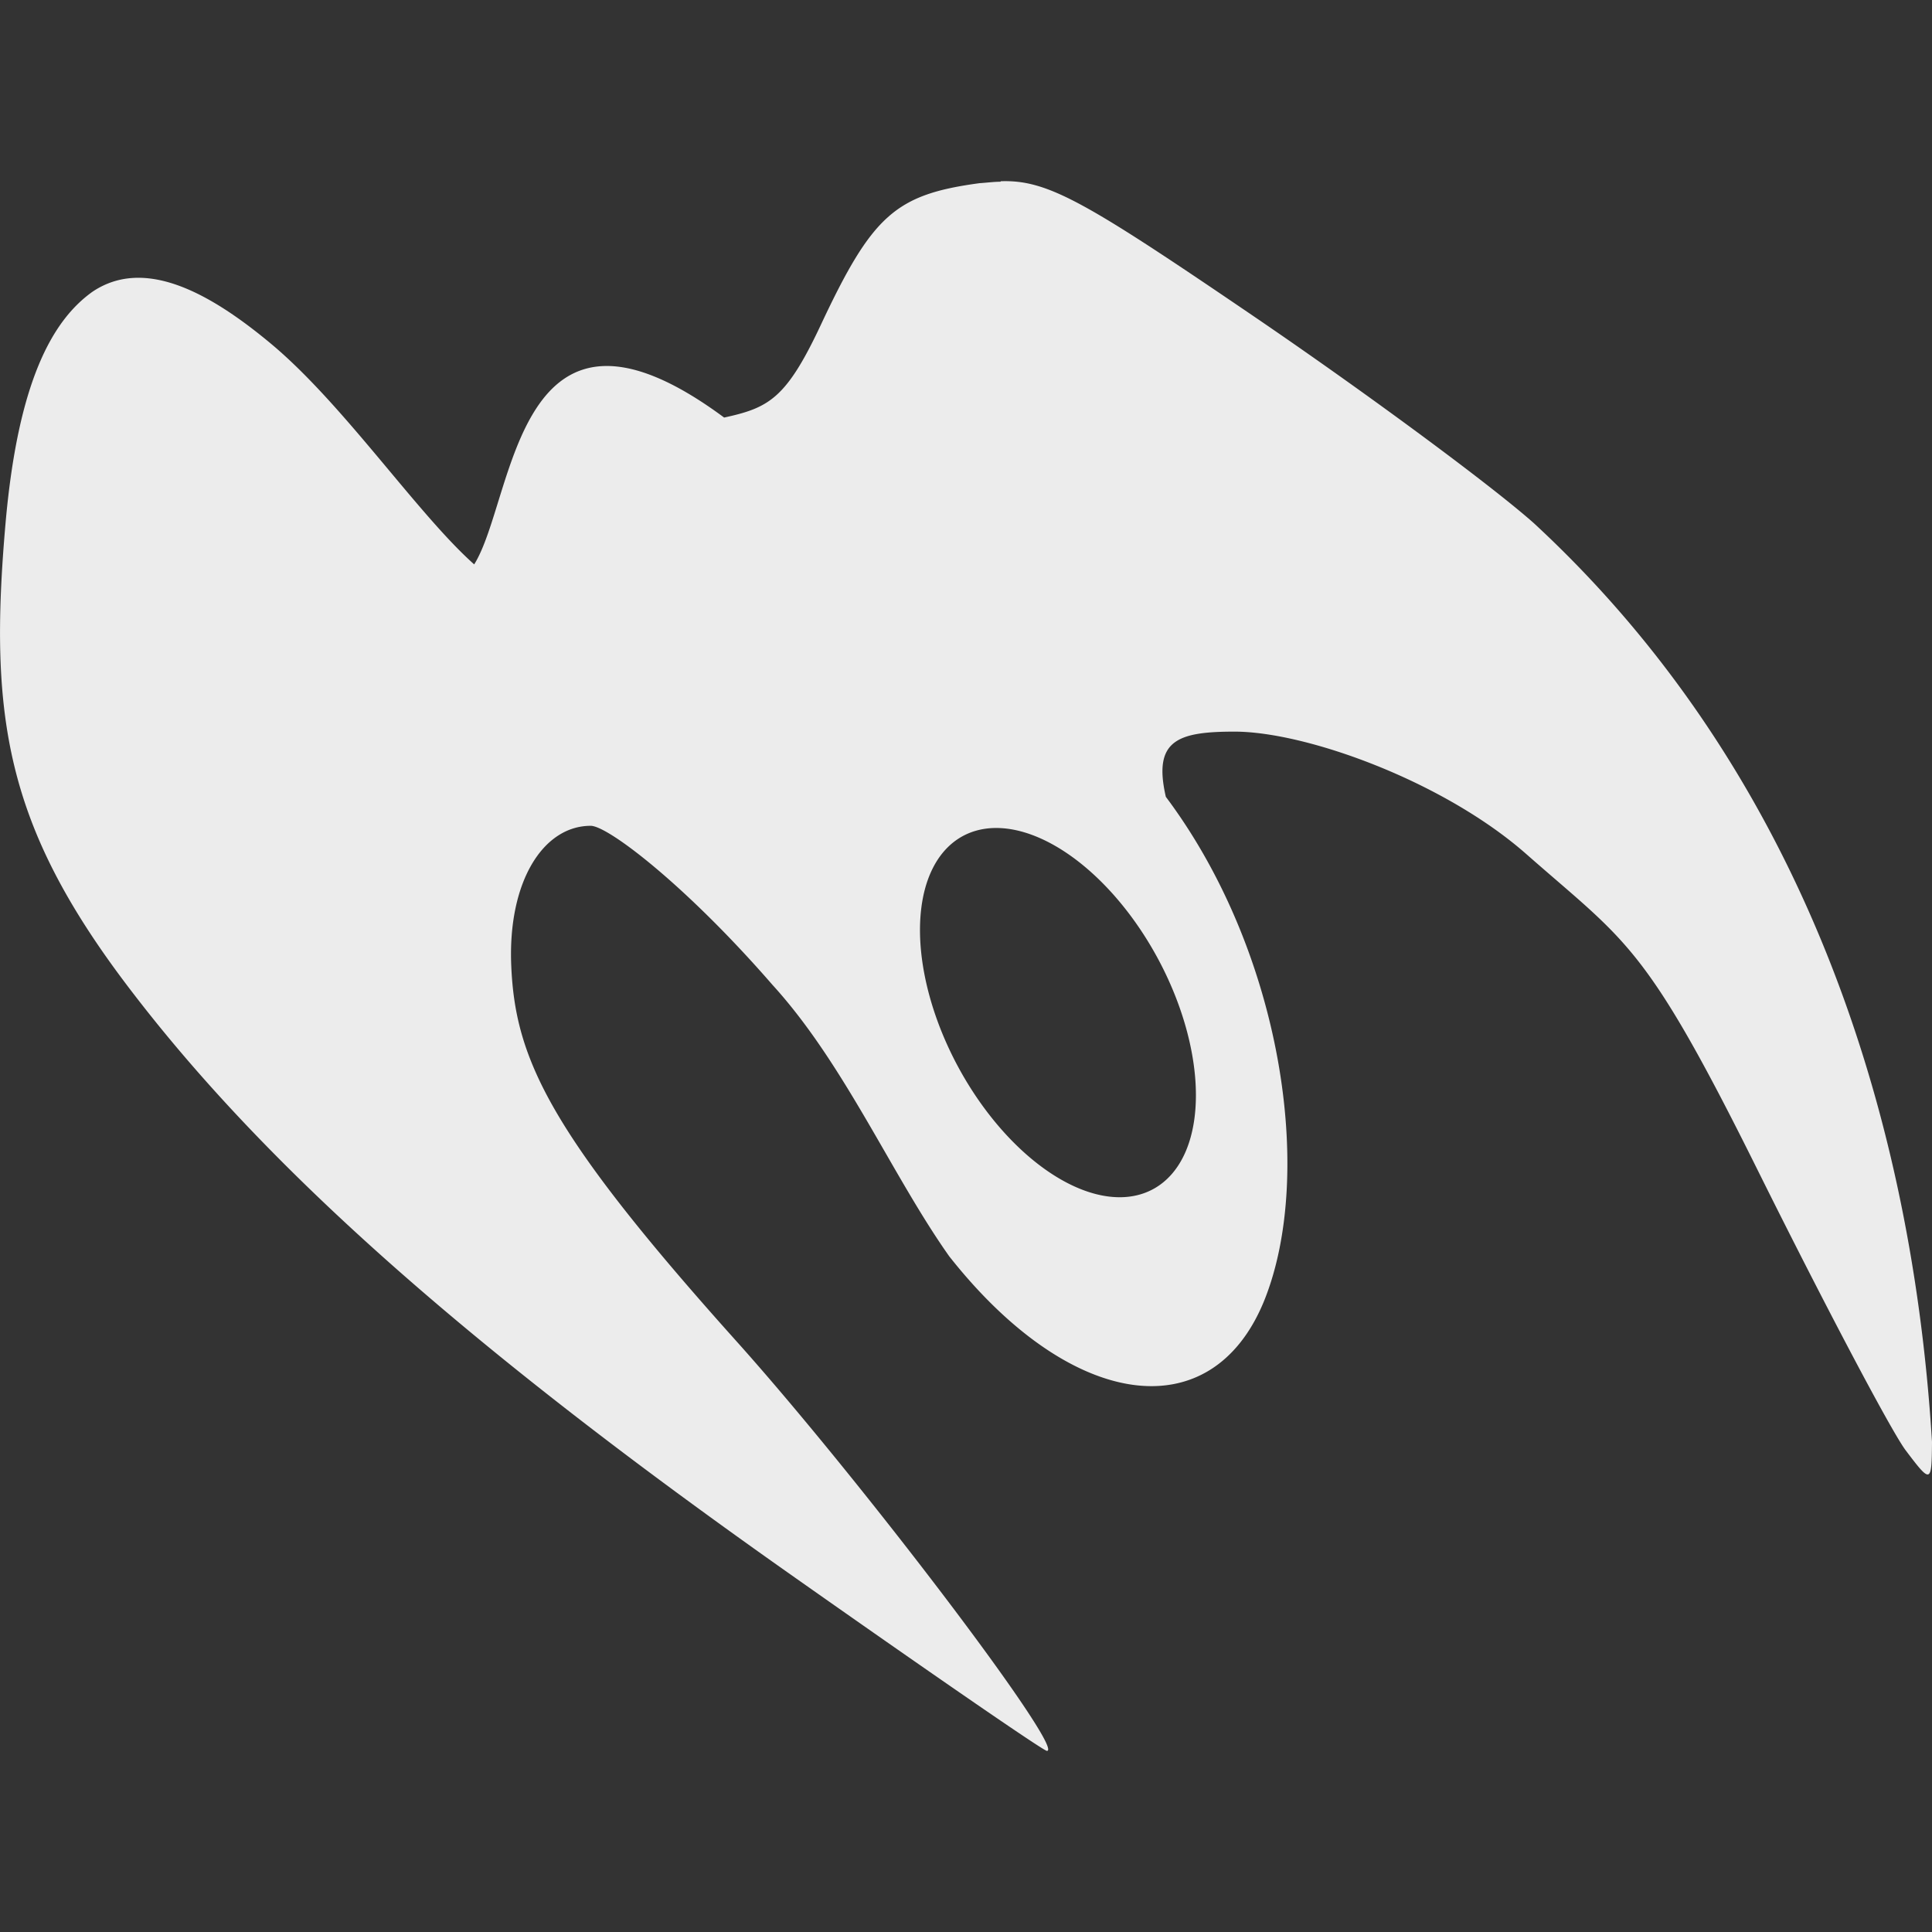 <svg xmlns="http://www.w3.org/2000/svg" width="16" height="16">
    <rect width="100%" height="100%" fill="#333333" stroke="none"/>
    <defs>
        <linearGradient id="arrongin" x1="0%" x2="0%" y1="0%" y2="100%">
            <stop offset="0%" style="stop-color:#dd9b44;stop-opacity:1"/>
            <stop offset="100%" style="stop-color:#ad6c16;stop-opacity:1"/>
        </linearGradient>
        <linearGradient id="aurora" x1="0%" x2="0%" y1="0%" y2="100%">
            <stop offset="0%" style="stop-color:#09d4df;stop-opacity:1"/>
            <stop offset="100%" style="stop-color:#9269f4;stop-opacity:1"/>
        </linearGradient>
        <linearGradient id="cyberneon" x1="0%" x2="0%" y1="0%" y2="100%">
            <stop offset="0" style="stop-color:#0abdc6;stop-opacity:1"/>
            <stop offset="1" style="stop-color:#ea00d9;stop-opacity:1"/>
        </linearGradient>
        <linearGradient id="fitdance" x1="0%" x2="0%" y1="0%" y2="100%">
            <stop offset="0%" style="stop-color:#1ad6ab;stop-opacity:1"/>
            <stop offset="100%" style="stop-color:#329db6;stop-opacity:1"/>
        </linearGradient>
        <linearGradient id="oomox" x1="0%" x2="0%" y1="0%" y2="100%">
            <stop offset="0%" style="stop-color:#efefe7;stop-opacity:1"/>
            <stop offset="100%" style="stop-color:#8f8f8b;stop-opacity:1"/>
        </linearGradient>
        <linearGradient id="rainblue" x1="0%" x2="0%" y1="0%" y2="100%">
            <stop offset="0%" style="stop-color:#00f260;stop-opacity:1"/>
            <stop offset="100%" style="stop-color:#0575e6;stop-opacity:1"/>
        </linearGradient>
        <linearGradient id="sunrise" x1="0%" x2="0%" y1="0%" y2="100%">
            <stop offset="0%" style="stop-color:#ff8501;stop-opacity:1"/>
            <stop offset="100%" style="stop-color:#ffcb01;stop-opacity:1"/>
        </linearGradient>
        <linearGradient id="telinkrin" x1="0%" x2="0%" y1="0%" y2="100%">
            <stop offset="0%" style="stop-color:#b2ced6;stop-opacity:1"/>
            <stop offset="100%" style="stop-color:#6da5b7;stop-opacity:1"/>
        </linearGradient>
        <linearGradient id="60spsycho" x1="0%" x2="0%" y1="0%" y2="100%">
            <stop offset="0%" style="stop-color:#df5940;stop-opacity:1"/>
            <stop offset="25%" style="stop-color:#d8d15f;stop-opacity:1"/>
            <stop offset="50%" style="stop-color:#e9882a;stop-opacity:1"/>
            <stop offset="100%" style="stop-color:#279362;stop-opacity:1"/>
        </linearGradient>
        <linearGradient id="90ssummer" x1="0%" x2="0%" y1="0%" y2="100%">
            <stop offset="0%" style="stop-color:#f618c7;stop-opacity:1"/>
            <stop offset="20%" style="stop-color:#94ffab;stop-opacity:1"/>
            <stop offset="50%" style="stop-color:#fbfd54;stop-opacity:1"/>
            <stop offset="100%" style="stop-color:#0f83ae;stop-opacity:1"/>
        </linearGradient>
        <style id="current-color-scheme" type="text/css">
            .ColorScheme-Highlight{color:#5294e2}
        </style>
    </defs>
    <path fill="currentColor" d="M8.287 1.505c-.056 0-.113.008-.175.012-.697.094-.888.265-1.314 1.173-.287.612-.43.687-.801.768-1.73-1.28-1.73.674-2.07 1.216-.468-.416-1.074-1.316-1.674-1.82-.536-.449-1.066-.721-1.487-.438-.334.238-.617.747-.72 1.916-.14 1.597.001 2.497 1 3.82 1.13 1.495 2.811 2.99 5.475 4.869 1.154.813 2.12 1.479 2.149 1.479.16 0-1.544-2.248-2.576-3.398-1.542-1.72-1.827-2.33-1.86-3.103-.03-.697.264-1.16.658-1.16.143 0 .791.495 1.506 1.318.596.654.987 1.574 1.463 2.247 1.007 1.277 2.175 1.44 2.61.364.42-1.048.145-2.887-.816-4.169-.108-.469.097-.54.57-.54.597.001 1.732.413 2.414 1.013.842.741.984.738 1.922 2.628.554 1.115 1.104 2.156 1.221 2.311.21.278.215.276.218-.07-.177-2.888-1.164-5.636-3.297-7.608-.36-.32-1.42-1.102-2.353-1.736-1.36-.925-1.674-1.11-2.063-1.096ZM8.25 6.857a1.661.941 61.728 0 1 .963.543 1.661.941 61.728 0 1 .598 2.155 1.661.941 61.728 0 1-1.501-.183 1.661.941 61.728 0 1-.598-2.155 1.661.941 61.728 0 1 .538-.36Z" style="color:#ececec"/>
</svg>

